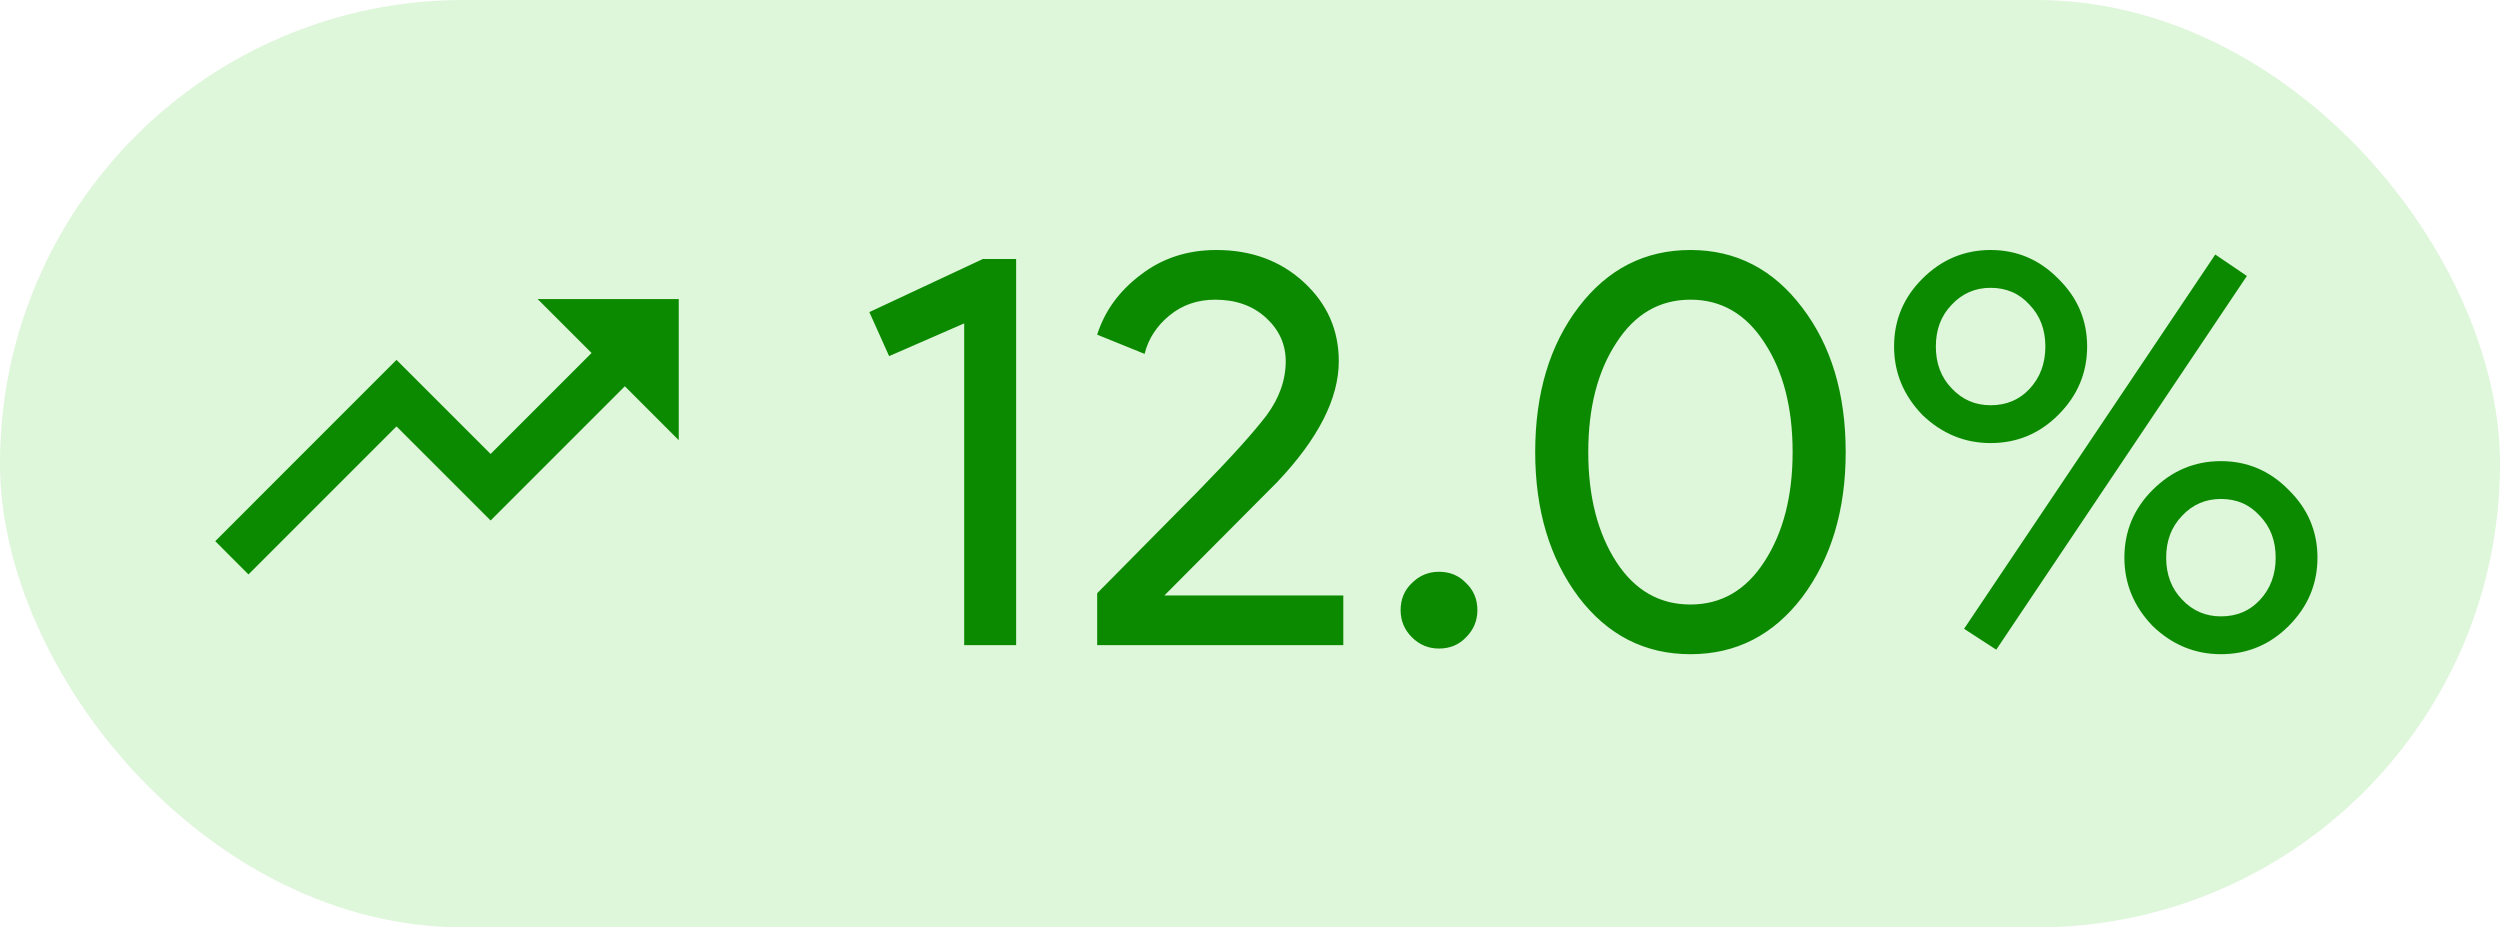 <svg width="62" height="23" viewBox="0 0 62 23" fill="none" xmlns="http://www.w3.org/2000/svg">
<rect width="62" height="23" rx="11.5" fill="#23C10A" fill-opacity="0.15"/>
<path d="M9.833 10.575L12.167 12.908L15.496 9.579L16.833 10.917V7.417H13.333L14.671 8.754L12.167 11.258L9.833 8.925L5.338 13.421L6.162 14.246L9.833 10.575Z" fill="#0B8A00"/>
<path d="M25.2 6.424V16H23.912V8.02L22.05 8.832L21.56 7.74L24.374 6.424H25.2ZM33.314 14.768V16H27.21V14.712L29.688 12.206C30.518 11.357 31.092 10.722 31.41 10.302C31.727 9.873 31.886 9.425 31.886 8.958C31.886 8.538 31.722 8.179 31.396 7.88C31.069 7.581 30.649 7.432 30.136 7.432C29.697 7.432 29.319 7.563 29.002 7.824C28.684 8.085 28.479 8.403 28.386 8.776L27.21 8.3C27.396 7.712 27.756 7.217 28.288 6.816C28.82 6.405 29.445 6.2 30.164 6.2C31.032 6.2 31.755 6.466 32.334 6.998C32.912 7.53 33.202 8.183 33.202 8.958C33.202 9.882 32.693 10.881 31.676 11.954L28.876 14.768H33.314ZM36.639 15.132C36.639 15.393 36.546 15.617 36.359 15.804C36.182 15.991 35.958 16.084 35.687 16.084C35.426 16.084 35.202 15.991 35.015 15.804C34.828 15.617 34.735 15.393 34.735 15.132C34.735 14.861 34.828 14.637 35.015 14.46C35.202 14.273 35.426 14.18 35.687 14.18C35.958 14.18 36.182 14.273 36.359 14.46C36.546 14.637 36.639 14.861 36.639 15.132ZM38.073 11.212C38.073 9.756 38.432 8.557 39.151 7.614C39.87 6.671 40.794 6.2 41.923 6.2C43.052 6.2 43.976 6.676 44.695 7.628C45.414 8.571 45.773 9.765 45.773 11.212C45.773 12.649 45.414 13.849 44.695 14.81C43.976 15.753 43.052 16.224 41.923 16.224C40.794 16.224 39.87 15.753 39.151 14.81C38.432 13.849 38.073 12.649 38.073 11.212ZM44.457 11.212C44.457 10.111 44.224 9.205 43.757 8.496C43.3 7.787 42.688 7.432 41.923 7.432C41.158 7.432 40.546 7.787 40.089 8.496C39.622 9.205 39.389 10.111 39.389 11.212C39.389 12.313 39.622 13.223 40.089 13.942C40.546 14.642 41.158 14.992 41.923 14.992C42.688 14.992 43.3 14.637 43.757 13.928C44.224 13.209 44.457 12.304 44.457 11.212ZM51.761 8.594C51.761 9.247 51.523 9.812 51.047 10.288C50.58 10.755 50.02 10.988 49.367 10.988C48.723 10.988 48.158 10.755 47.673 10.288C47.206 9.803 46.973 9.238 46.973 8.594C46.973 7.941 47.206 7.381 47.673 6.914C48.149 6.438 48.714 6.2 49.367 6.2C50.02 6.2 50.58 6.438 51.047 6.914C51.523 7.381 51.761 7.941 51.761 8.594ZM55.723 6.844L49.507 16.112L48.709 15.594L54.939 6.312L55.723 6.844ZM50.725 8.594C50.725 8.174 50.594 7.829 50.333 7.558C50.081 7.278 49.759 7.138 49.367 7.138C48.984 7.138 48.662 7.278 48.401 7.558C48.139 7.829 48.009 8.174 48.009 8.594C48.009 9.014 48.139 9.359 48.401 9.63C48.662 9.91 48.984 10.05 49.367 10.05C49.759 10.05 50.081 9.915 50.333 9.644C50.594 9.364 50.725 9.014 50.725 8.594ZM57.473 13.83C57.473 14.483 57.235 15.048 56.759 15.524C56.292 15.991 55.732 16.224 55.079 16.224C54.435 16.224 53.87 15.991 53.385 15.524C52.918 15.039 52.685 14.474 52.685 13.83C52.685 13.177 52.918 12.617 53.385 12.15C53.861 11.674 54.425 11.436 55.079 11.436C55.732 11.436 56.292 11.674 56.759 12.15C57.235 12.617 57.473 13.177 57.473 13.83ZM56.437 13.83C56.437 13.41 56.306 13.065 56.045 12.794C55.793 12.514 55.471 12.374 55.079 12.374C54.696 12.374 54.374 12.514 54.113 12.794C53.852 13.065 53.721 13.41 53.721 13.83C53.721 14.25 53.852 14.595 54.113 14.866C54.374 15.146 54.696 15.286 55.079 15.286C55.471 15.286 55.793 15.151 56.045 14.88C56.306 14.6 56.437 14.25 56.437 13.83Z" fill="#0B8A00"/>
</svg>

